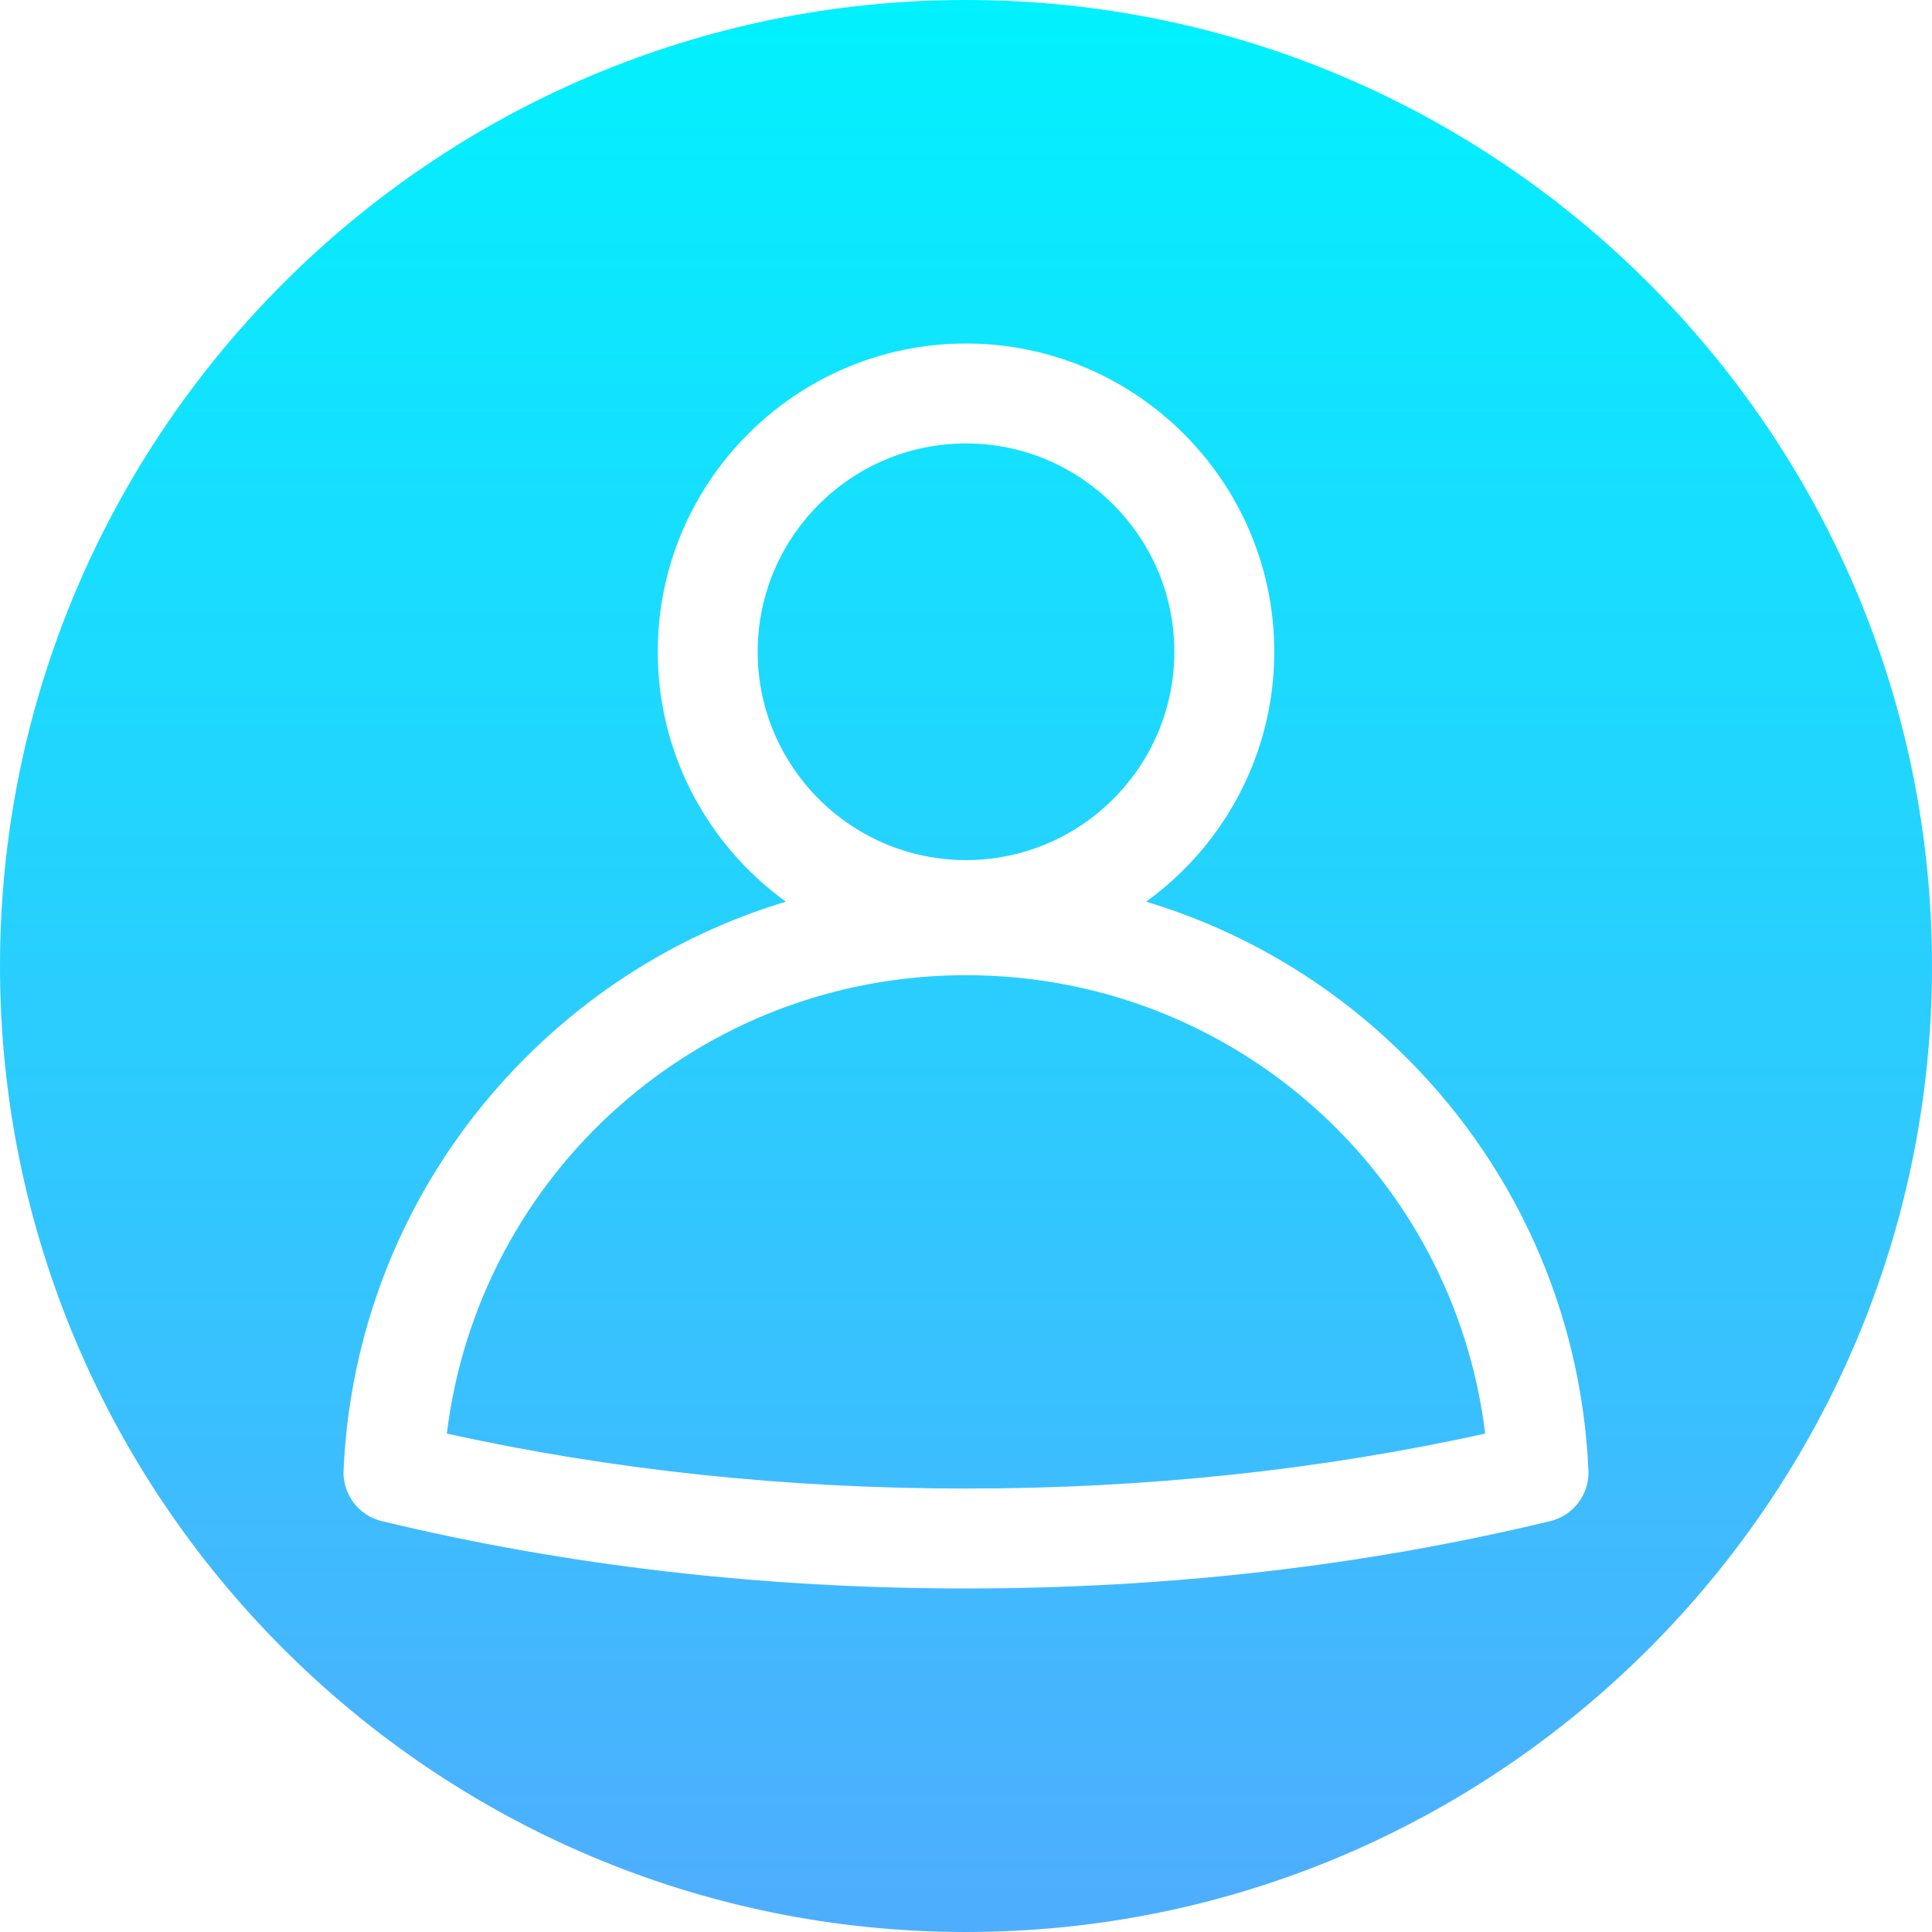 <!-- icon666.com - MILLIONS vector ICONS FREE --><svg id="Layer_1" enable-background="new 0 0 512 512" viewBox="0 0 512 512" xmlns="http://www.w3.org/2000/svg" xmlns:xlink="http://www.w3.org/1999/xlink"><linearGradient id="SVGID_1_" gradientUnits="userSpaceOnUse" x1="256" x2="256" y1="0" y2="512"><stop offset="0" stop-color="#01f1fe"></stop><stop offset="1" stop-color="#4fadfe"></stop></linearGradient><path clip-rule="evenodd" d="m256 512c-141.159 0-256-114.841-256-256s114.841-256 256-256 256 114.842 256 256-114.841 256-256 256zm0-117.517c47.583 0 93.811-4.897 137.588-14.566-8.447-68.944-66.906-121.479-137.588-121.479s-129.141 52.536-137.588 121.479c43.776 9.669 90.004 14.566 137.588 14.566zm.002-276.966c-30.442 0-55.208 24.766-55.208 55.207 0 30.442 24.766 55.208 55.208 55.208s55.208-24.766 55.208-55.208c0-30.441-24.766-55.207-55.208-55.207zm164.95 272.136c.28 6.328-3.961 11.969-10.12 13.458-49.049 11.847-101.142 17.854-154.832 17.854-53.692 0-105.784-6.007-154.834-17.855-6.158-1.488-10.4-7.129-10.12-13.458 1.886-42.534 19.881-82.222 50.67-111.756 19.071-18.293 41.843-31.503 66.551-38.94-20.548-14.851-33.958-38.998-33.958-66.232 0-45.045 36.647-81.691 81.69-81.691 45.044 0 81.691 36.647 81.691 81.691 0 27.235-13.409 51.382-33.959 66.233 24.708 7.436 47.479 20.645 66.549 38.938 30.791 29.535 48.787 69.225 50.672 111.758z" fill="url(#SVGID_1_)" fill-rule="evenodd"></path></svg>